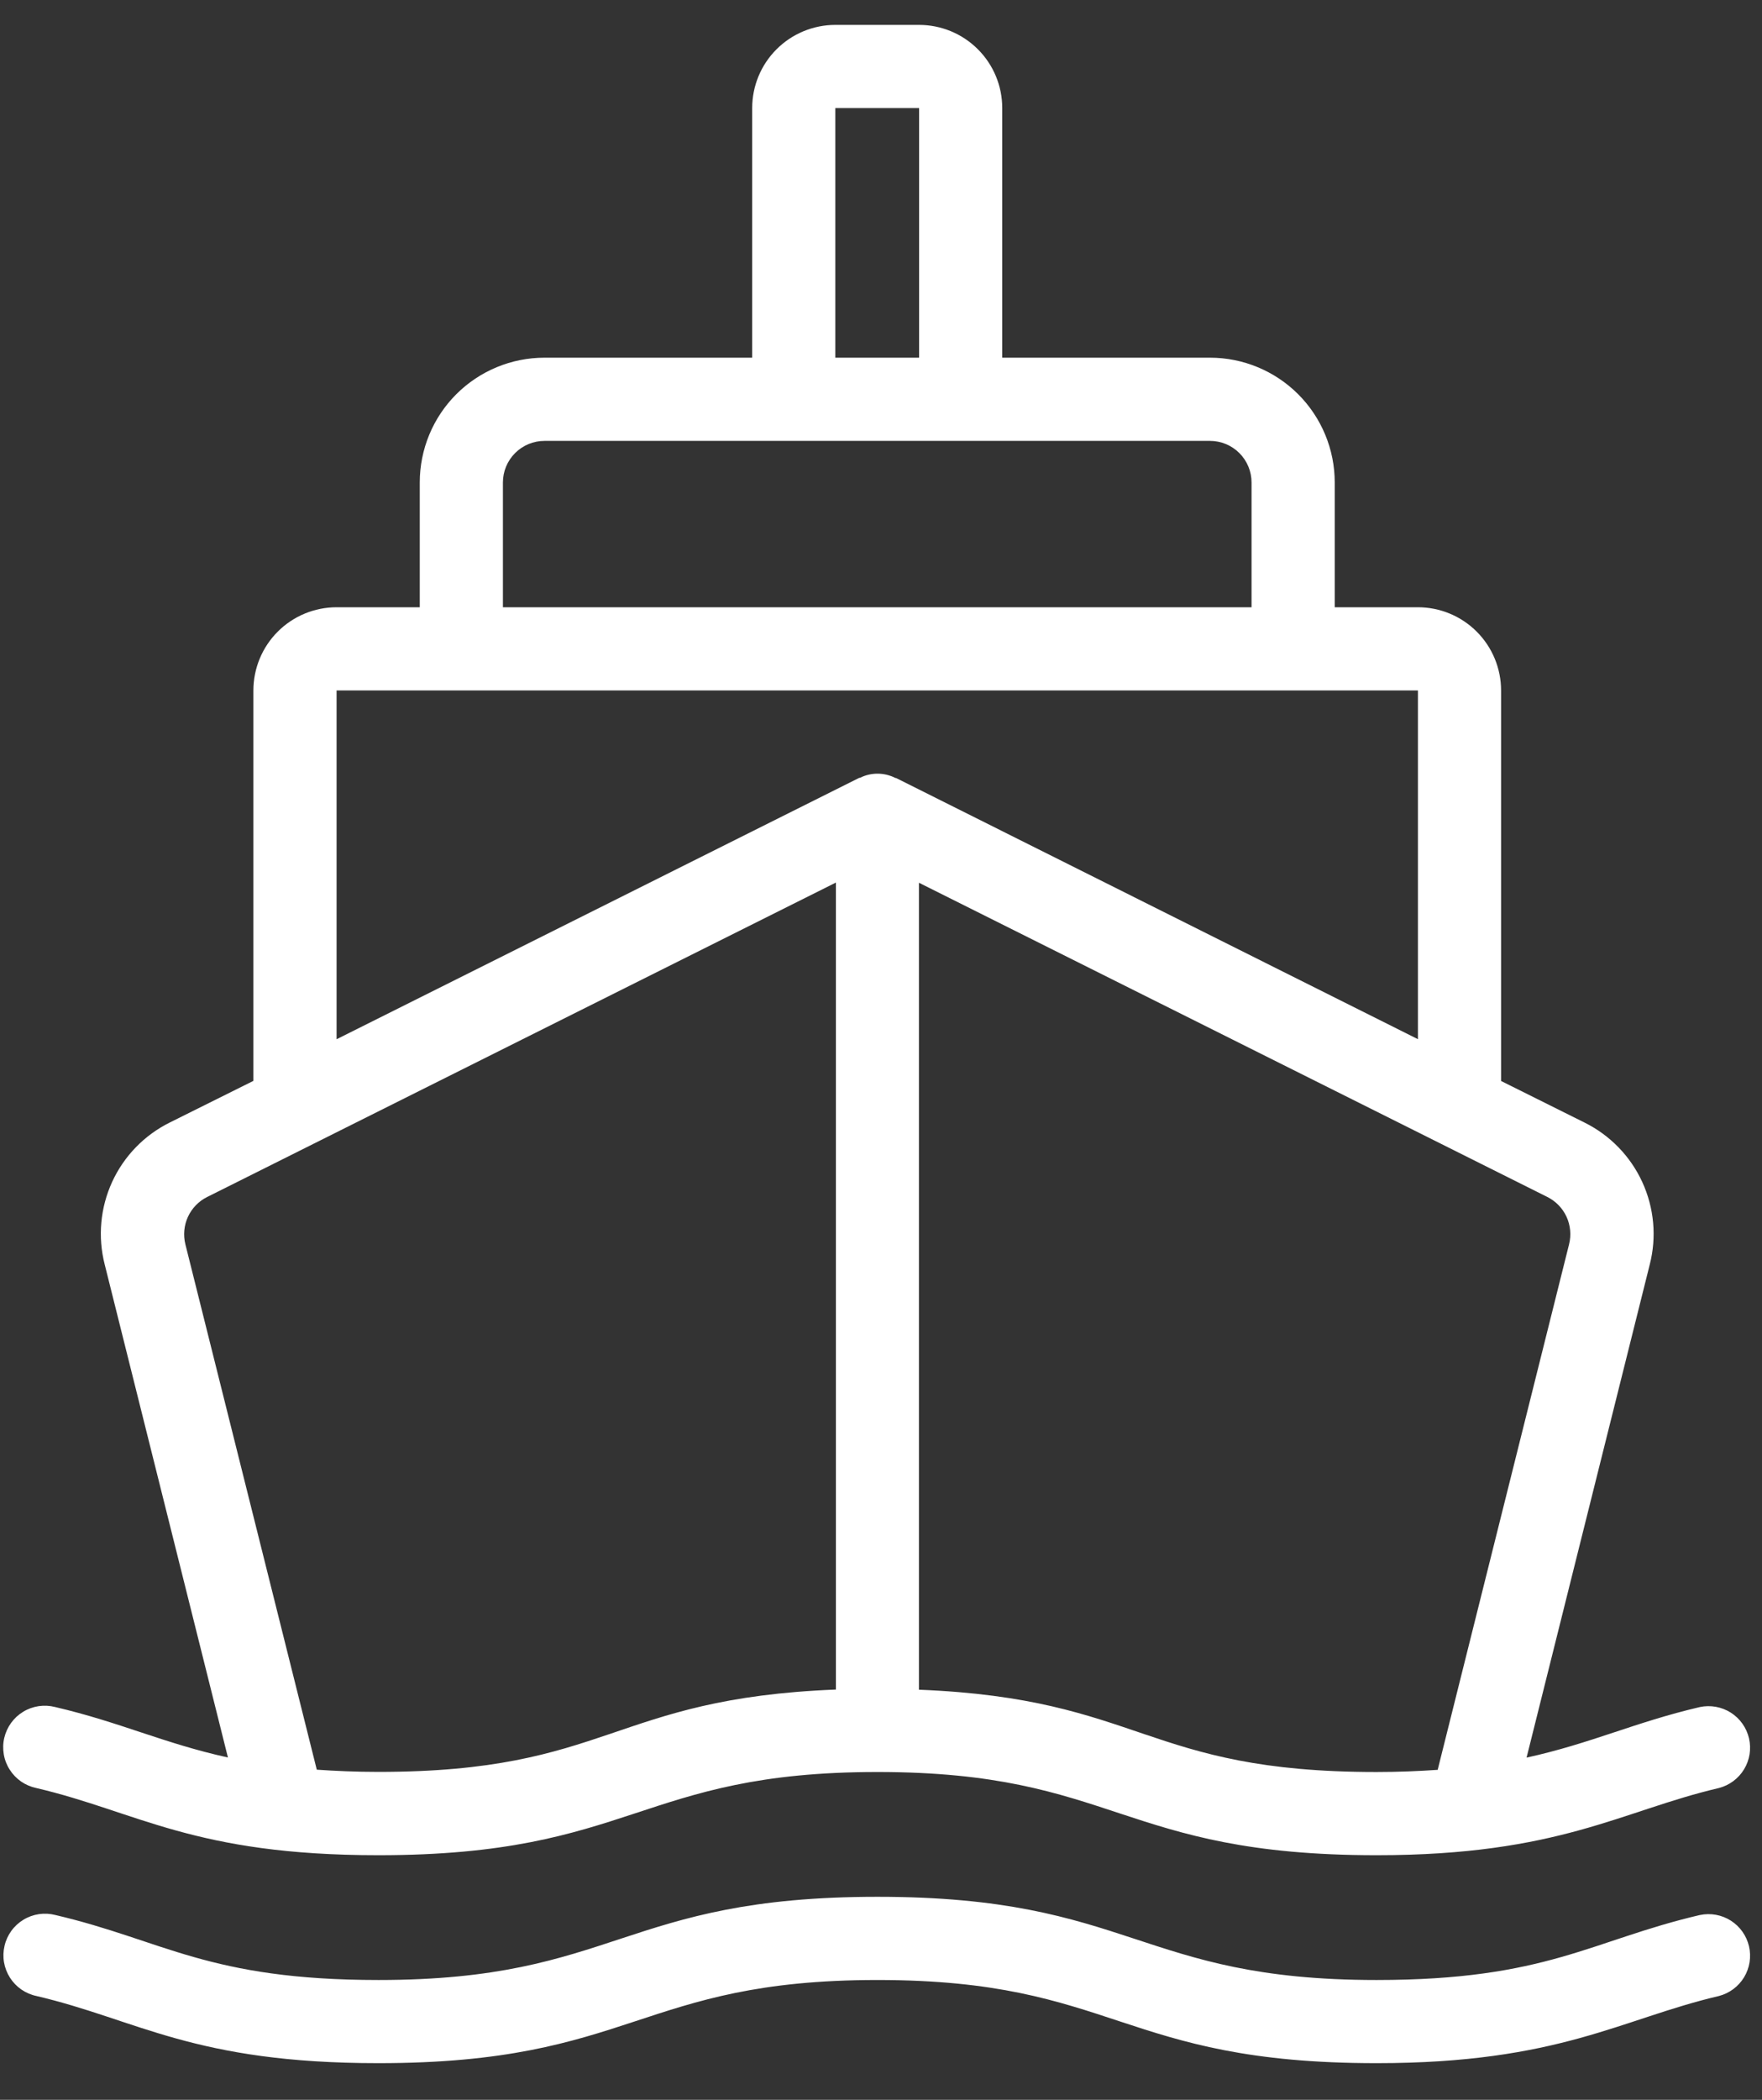 <svg width="47" height="56" viewBox="0 0 47 56" fill="none" xmlns="http://www.w3.org/2000/svg">
<rect x="0" y="0" width="47" height="56" fill="#333333" stroke="none"/>
<path d="M0.967 47.685C3.679 48.321 5.171 49.477 10.094 49.477C16.892 49.477 17.058 47.258 23.406 47.258C29.765 47.258 29.889 49.477 36.719 49.477C41.584 49.477 43.24 48.296 45.85 47.685C46.131 47.612 46.372 47.433 46.522 47.185C46.672 46.937 46.719 46.641 46.653 46.358C46.587 46.076 46.413 45.831 46.169 45.675C45.924 45.52 45.629 45.466 45.345 45.525C43.598 45.933 42.445 46.496 40.72 46.874L44.006 33.723C44.194 32.989 44.123 32.212 43.806 31.523C43.489 30.834 42.945 30.274 42.266 29.938L40.04 28.829V18.414C40.04 17.826 39.806 17.261 39.39 16.845C38.974 16.429 38.41 16.195 37.822 16.195H35.603V12.867C35.603 11.985 35.252 11.138 34.628 10.514C34.004 9.89 33.157 9.539 32.275 9.539H26.734V2.883C26.734 2.294 26.501 1.73 26.084 1.314C25.668 0.898 25.104 0.664 24.516 0.664H22.282C21.694 0.664 21.13 0.898 20.714 1.314C20.297 1.73 20.064 2.294 20.064 2.883V9.539H14.525C13.642 9.539 12.795 9.89 12.171 10.514C11.547 11.138 11.197 11.985 11.197 12.867V16.195H8.978C8.389 16.195 7.825 16.429 7.409 16.845C6.993 17.261 6.759 17.826 6.759 18.414V28.826L4.532 29.935C3.852 30.271 3.308 30.831 2.991 31.521C2.675 32.211 2.605 32.988 2.793 33.723L6.08 46.871C4.362 46.492 3.217 45.933 1.472 45.525C1.329 45.488 1.179 45.48 1.033 45.501C0.887 45.523 0.746 45.573 0.62 45.65C0.493 45.727 0.383 45.828 0.297 45.947C0.21 46.067 0.148 46.203 0.114 46.347C0.08 46.491 0.076 46.64 0.101 46.786C0.125 46.931 0.179 47.071 0.259 47.195C0.338 47.32 0.442 47.428 0.563 47.512C0.685 47.596 0.822 47.655 0.967 47.685ZM41.274 31.922C41.5 32.035 41.68 32.221 41.786 32.45C41.891 32.68 41.915 32.938 41.854 33.183L38.349 47.2C37.851 47.234 37.321 47.258 36.715 47.258C30.532 47.258 30.473 45.302 24.512 45.063V23.542L41.274 31.922ZM22.282 2.883H24.516V9.539H22.282V2.883ZM13.415 12.867C13.415 12.573 13.532 12.291 13.74 12.083C13.948 11.875 14.23 11.758 14.525 11.758H32.275C32.569 11.758 32.851 11.875 33.059 12.083C33.267 12.291 33.384 12.573 33.384 12.867V16.195H13.415V12.867ZM8.978 18.414H37.822V27.714L23.902 20.749C23.893 20.749 23.882 20.749 23.872 20.743C23.728 20.67 23.568 20.633 23.407 20.633C23.245 20.633 23.086 20.67 22.941 20.743C22.931 20.743 22.92 20.743 22.91 20.749L8.978 27.716V18.414ZM4.945 33.185C4.884 32.94 4.908 32.682 5.013 32.452C5.119 32.222 5.299 32.036 5.525 31.923L22.297 23.537V45.059C16.306 45.296 16.256 47.255 10.094 47.255C9.485 47.255 8.951 47.23 8.45 47.196L4.945 33.185Z" fill="#fff"/>
<path d="M45.342 51.072C42.441 51.75 41.261 52.805 36.719 52.805C30.371 52.805 30.199 50.586 23.406 50.586C16.613 50.586 16.443 52.805 10.099 52.805C5.551 52.805 4.361 51.746 1.478 51.072C1.335 51.035 1.186 51.027 1.04 51.048C0.893 51.07 0.753 51.12 0.626 51.197C0.5 51.273 0.39 51.374 0.303 51.494C0.216 51.614 0.154 51.749 0.121 51.894C0.087 52.038 0.082 52.187 0.107 52.333C0.132 52.478 0.186 52.617 0.265 52.742C0.345 52.867 0.448 52.974 0.57 53.059C0.692 53.143 0.829 53.202 0.974 53.232C3.679 53.867 5.171 55.023 10.094 55.023C16.892 55.023 17.058 52.805 23.406 52.805C29.765 52.805 29.889 55.023 36.719 55.023C41.584 55.023 43.24 53.843 45.85 53.232C46.13 53.159 46.372 52.98 46.522 52.732C46.672 52.484 46.719 52.187 46.653 51.905C46.587 51.623 46.413 51.378 46.169 51.222C45.924 51.066 45.629 51.013 45.345 51.072H45.342Z" fill="#fff"/>
</svg>

